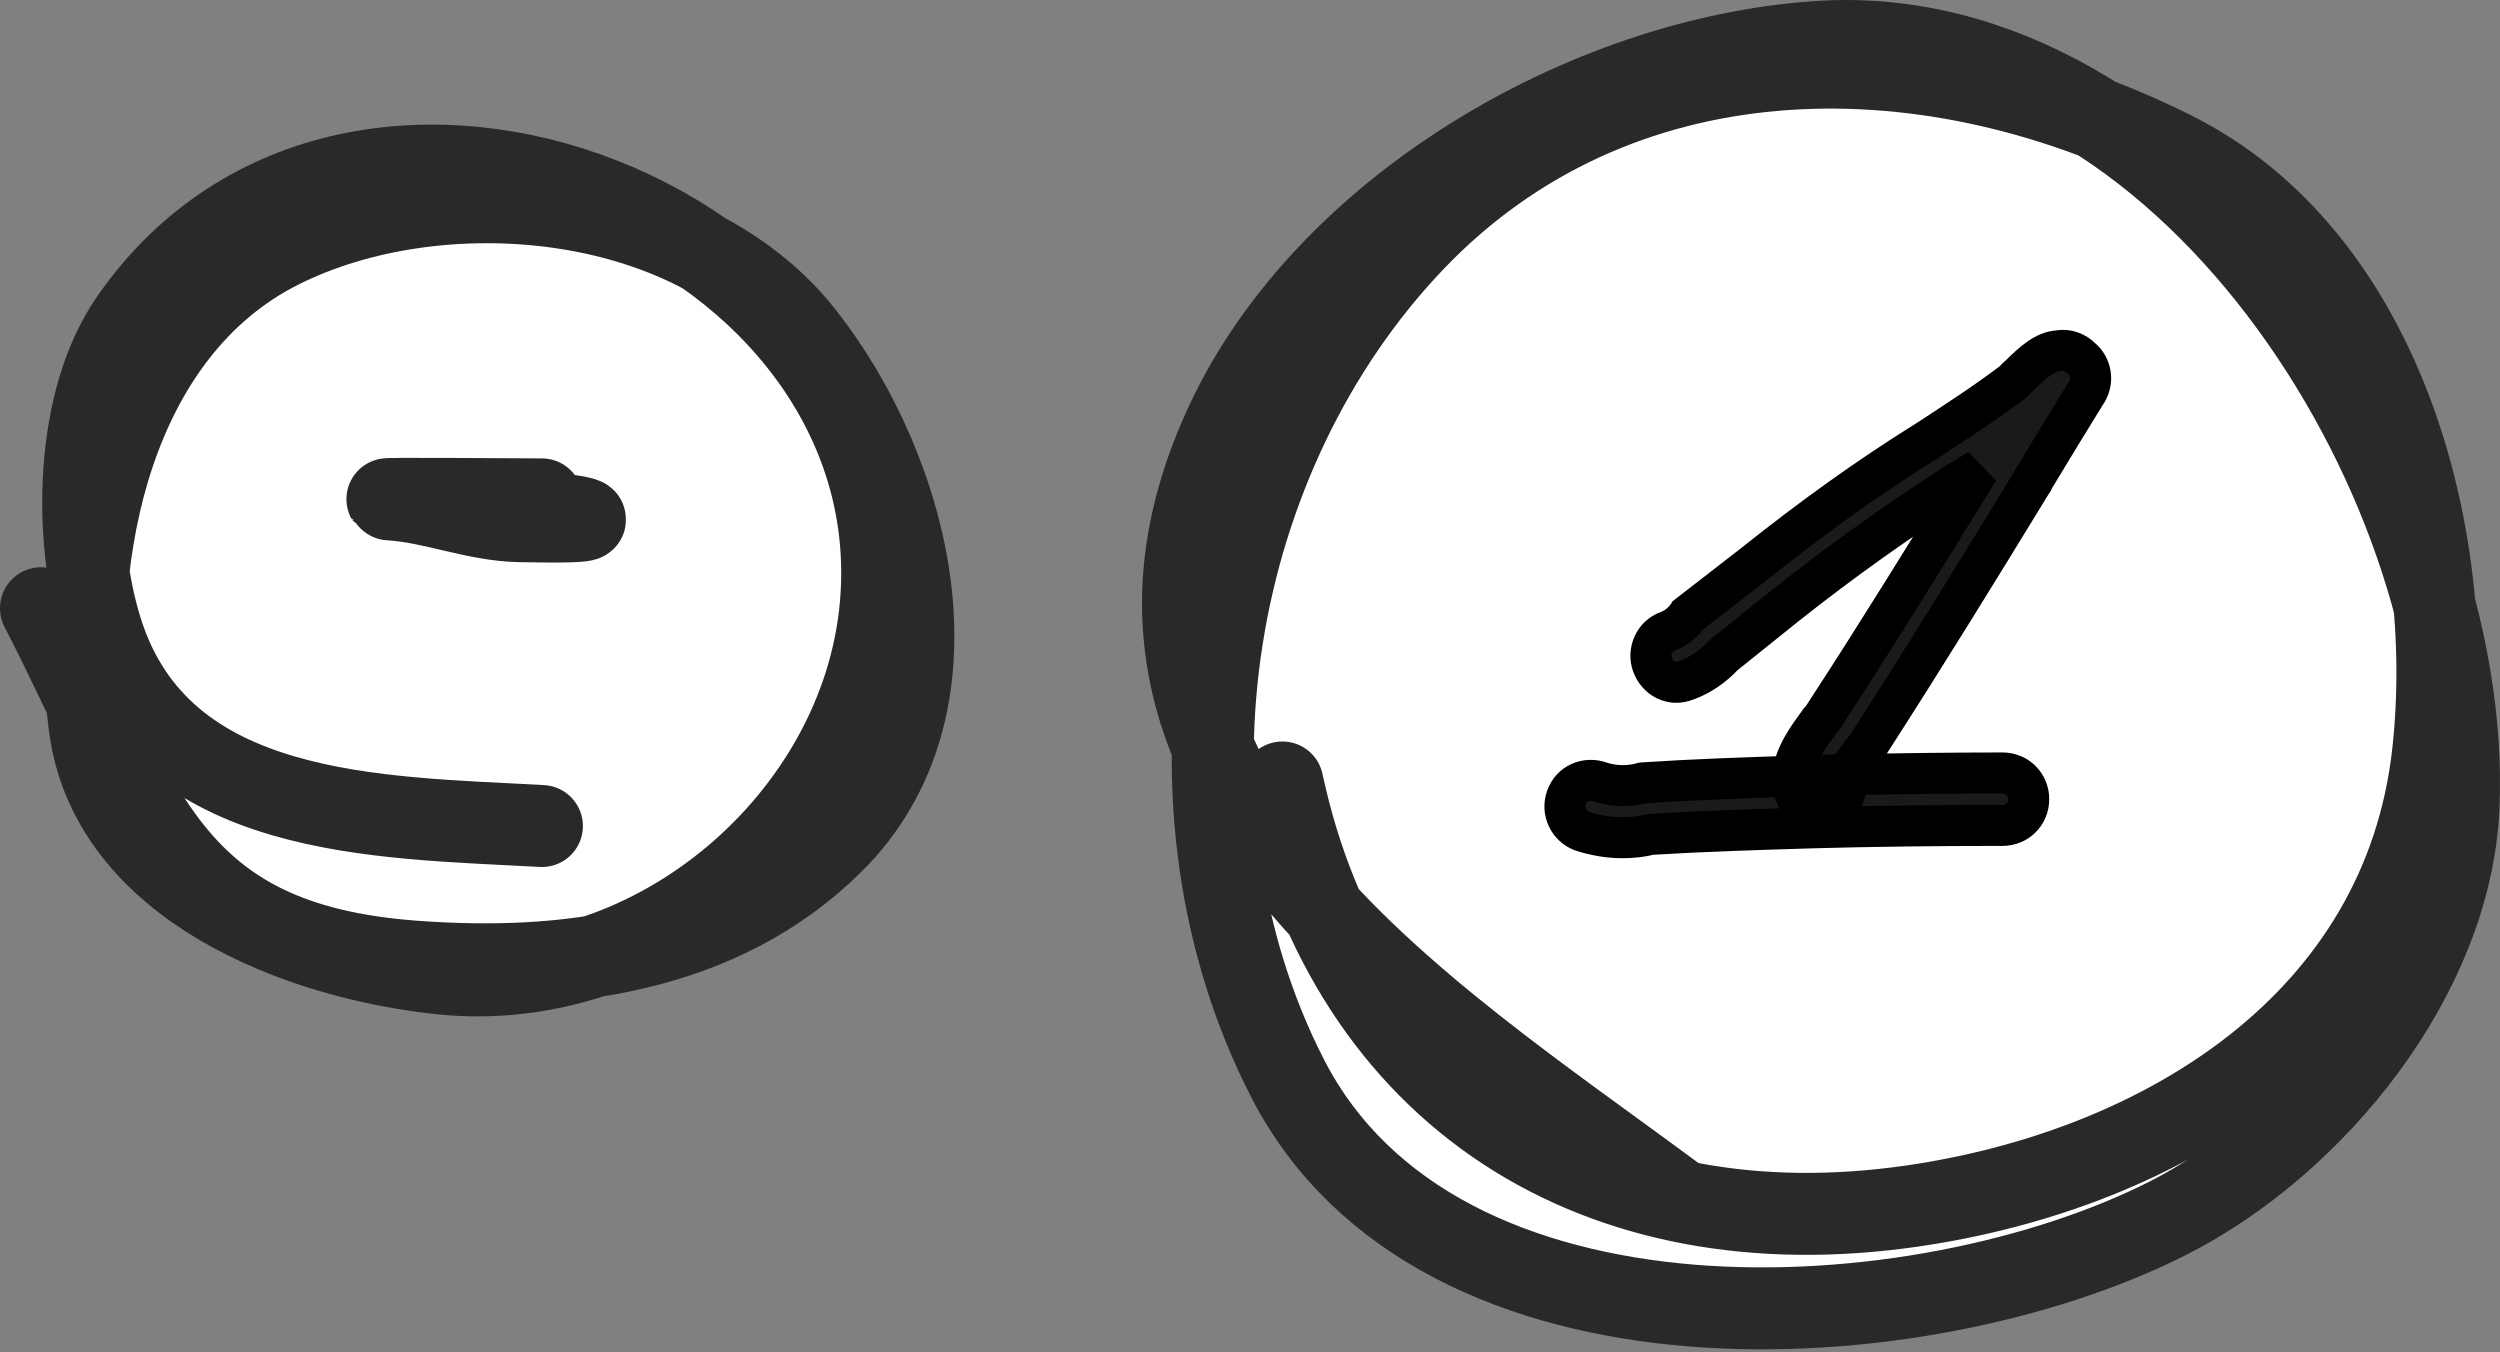 <svg width="61" height="33" viewBox="0 0 61 33" fill="none" xmlns="http://www.w3.org/2000/svg">
<rect x="0" y="0" width="61" height="33" fill="#808080" stroke="none"/>
<path d="M29.592 18.23C28.615 15.912 28.524 13.3 29.933 10.294C32.376 5.086 38.695 1.411 44.341 1.024C46.791 0.856 49.105 1.583 51.165 2.894C51.794 3.134 52.413 3.407 53.021 3.711C57.02 5.71 59.016 10.299 59.402 14.777C59.847 16.456 60.055 18.127 59.988 19.683C59.809 23.827 56.466 27.914 52.903 29.721C46.863 32.783 35.086 33.492 31.409 26.296C30.134 23.799 29.552 21.013 29.592 18.23Z" fill="white"/>
<path d="M40.857 29.189C34.661 24.595 25.779 19.153 29.933 10.294C32.376 5.086 38.695 1.411 44.341 1.024C53.233 0.414 60.337 11.597 59.988 19.683C59.809 23.827 56.466 27.914 52.903 29.721C46.863 32.783 35.086 33.492 31.409 26.296C28.042 19.705 29.506 11.097 34.509 5.866C39.416 0.736 46.857 0.629 53.021 3.711C58.108 6.254 59.953 12.989 59.368 18.354C58.653 24.912 52.8 28.532 46.673 29.425C39.002 30.544 32.937 26.774 31.291 19.092" stroke="#292927" stroke-width="2" stroke-linecap="round"/>
<path d="M2.156 13.955C1.845 11.887 2.083 9.409 3.185 7.814C6.519 2.987 12.897 3.189 17.182 6.181C18.121 6.685 18.95 7.345 19.6 8.169C22.236 11.511 23.702 17.218 20.308 20.568C18.672 22.184 16.642 23 14.488 23.336C13.308 23.725 12.057 23.884 10.802 23.757C7.353 23.408 2.672 21.657 2.181 17.675C2.159 17.496 2.14 17.314 2.123 17.13C2.033 16.109 2.038 15.03 2.156 13.955Z" fill="white"/>
<path d="M13.223 20.155C9.249 19.933 3.921 19.997 2.476 15.372C1.78 13.145 1.815 9.797 3.185 7.814C8.656 -0.106 22.319 5.512 21.489 14.782C21.023 19.992 15.947 24.277 10.802 23.757C7.353 23.408 2.672 21.657 2.181 17.675C1.664 13.49 2.746 8.093 6.846 6.043C10.703 4.114 16.808 4.629 19.6 8.169C22.236 11.511 23.702 17.218 20.308 20.568C17.58 23.262 13.754 23.734 10.093 23.462C4.056 23.012 3.471 19.618 1 14.841" stroke="#292927" stroke-width="2" stroke-linecap="round"/>
<path d="M44.401 19.8C44.141 19.8 43.901 19.62 43.801 19.36C43.741 19.22 43.741 19.08 43.741 18.94C43.881 18.92 44.001 18.92 44.141 18.92C44.441 18.92 44.741 18.9 45.061 18.9C45.041 18.94 45.021 18.98 45.021 19C45.101 19.32 44.941 19.64 44.621 19.76C44.561 19.78 44.481 19.8 44.401 19.8ZM38.221 19.46C38.341 19.12 38.701 18.96 39.041 19.08C39.341 19.18 39.681 19.2 40.021 19.12C40.061 19.1 40.101 19.1 40.121 19.1C41.321 19.02 42.541 18.98 43.741 18.94C43.781 18.42 44.141 17.96 44.401 17.6C44.481 17.52 44.521 17.44 44.561 17.38C45.801 15.48 46.981 13.56 48.281 11.46C48.081 11.58 47.901 11.7 47.721 11.8C46.301 12.72 44.941 13.68 43.581 14.76L42.061 15.98C41.801 16.26 41.481 16.48 41.141 16.6C40.801 16.74 40.441 16.56 40.321 16.22C40.201 15.9 40.361 15.52 40.701 15.4C40.861 15.34 41.001 15.24 41.121 15.1C41.141 15.06 41.181 15.04 41.201 15L42.801 13.76C44.181 12.66 45.561 11.66 47.041 10.74C47.741 10.28 48.461 9.82 49.141 9.3C49.161 9.28 49.201 9.22 49.261 9.18C49.621 8.82 49.901 8.58 50.221 8.56C50.441 8.52 50.641 8.6 50.781 8.74C50.981 8.9 51.061 9.18 50.981 9.42C50.961 9.5 50.921 9.56 50.881 9.62C50.741 9.84 49.801 11.38 49.601 11.72C49.601 11.74 49.601 11.74 49.581 11.76C48.201 14.02 46.941 16.06 45.641 18.08C45.581 18.16 45.521 18.26 45.421 18.38C45.341 18.5 45.161 18.72 45.061 18.9C46.241 18.88 47.501 18.86 48.861 18.86C49.221 18.86 49.501 19.14 49.501 19.5C49.501 19.86 49.221 20.14 48.861 20.14C47.141 20.14 45.621 20.16 44.181 20.2C42.881 20.24 41.561 20.28 40.261 20.36C40.041 20.42 39.801 20.44 39.581 20.44C39.241 20.44 38.921 20.38 38.601 20.28C38.281 20.16 38.101 19.8 38.221 19.46Z" fill="#1A1A1A"/>
<path d="M43.801 19.36L44.268 19.18L44.264 19.172L44.261 19.163L43.801 19.36ZM43.741 18.94L43.67 18.445L43.241 18.506V18.94H43.741ZM45.061 18.9L45.508 19.124L45.87 18.4H45.061V18.9ZM45.021 19H44.521V19.062L44.536 19.121L45.021 19ZM44.621 19.76L44.779 20.234L44.788 20.231L44.797 20.228L44.621 19.76ZM38.221 19.46L38.693 19.626L38.221 19.46ZM39.041 19.08L38.875 19.552L38.883 19.554L39.041 19.08ZM40.021 19.12L40.136 19.607L40.193 19.593L40.245 19.567L40.021 19.12ZM40.121 19.1V19.6H40.138L40.154 19.599L40.121 19.1ZM43.741 18.94L43.758 19.44L44.205 19.425L44.24 18.978L43.741 18.94ZM44.401 17.6L44.048 17.246L44.019 17.275L43.996 17.307L44.401 17.6ZM44.561 17.38L44.977 17.657L44.98 17.653L44.561 17.38ZM48.281 11.46L48.706 11.723L48.024 11.031L48.281 11.46ZM47.721 11.8L47.478 11.363L47.464 11.371L47.449 11.38L47.721 11.8ZM43.581 14.76L43.27 14.368L43.268 14.37L43.581 14.76ZM42.061 15.98L41.748 15.59L41.72 15.613L41.695 15.64L42.061 15.98ZM41.141 16.6L40.975 16.128L40.963 16.133L40.951 16.138L41.141 16.6ZM40.321 16.22L40.793 16.054L40.789 16.044L40.321 16.22ZM40.701 15.4L40.868 15.872L40.877 15.868L40.701 15.4ZM41.121 15.1L41.501 15.425L41.541 15.379L41.568 15.324L41.121 15.1ZM41.201 15L40.895 14.605L40.805 14.675L40.754 14.776L41.201 15ZM42.801 13.76L43.108 14.155L43.113 14.151L42.801 13.76ZM47.041 10.74L47.305 11.165L47.316 11.158L47.041 10.74ZM49.141 9.3L49.445 9.697L49.471 9.677L49.495 9.654L49.141 9.3ZM49.261 9.18L49.538 9.596L49.58 9.569L49.615 9.534L49.261 9.18ZM50.221 8.56L50.252 9.059L50.282 9.057L50.311 9.052L50.221 8.56ZM50.781 8.74L50.428 9.094L50.447 9.113L50.469 9.13L50.781 8.74ZM50.981 9.42L50.507 9.262L50.501 9.28L50.496 9.299L50.981 9.42ZM50.881 9.62L50.465 9.343L50.459 9.352L50.881 9.62ZM49.601 11.72L49.17 11.466L49.101 11.584V11.72H49.601ZM49.581 11.76L49.228 11.406L49.185 11.449L49.154 11.499L49.581 11.76ZM45.641 18.08L46.041 18.38L46.052 18.366L46.062 18.351L45.641 18.08ZM45.421 18.38L45.037 18.06L45.02 18.08L45.005 18.103L45.421 18.38ZM45.061 18.9L44.624 18.657L44.203 19.415L45.07 19.4L45.061 18.9ZM44.181 20.2L44.167 19.7L44.166 19.7L44.181 20.2ZM40.261 20.36L40.23 19.861L40.179 19.864L40.13 19.878L40.261 20.36ZM38.601 20.28L38.426 20.748L38.439 20.753L38.452 20.757L38.601 20.28ZM44.401 19.3C44.388 19.3 44.365 19.296 44.338 19.275C44.31 19.255 44.284 19.222 44.268 19.18L43.334 19.54C43.499 19.966 43.907 20.3 44.401 20.3V19.3ZM44.261 19.163C44.255 19.15 44.249 19.131 44.246 19.097C44.242 19.058 44.241 19.014 44.241 18.94H43.241C43.241 19.067 43.235 19.309 43.342 19.557L44.261 19.163ZM43.812 19.435C43.912 19.421 43.998 19.42 44.141 19.42V18.42C44.004 18.42 43.85 18.419 43.67 18.445L43.812 19.435ZM44.141 19.42C44.301 19.42 44.459 19.415 44.61 19.41C44.763 19.405 44.911 19.4 45.061 19.4V18.4C44.892 18.4 44.729 18.405 44.577 18.41C44.423 18.415 44.282 18.42 44.141 18.42V19.42ZM44.614 18.676C44.606 18.693 44.589 18.727 44.574 18.761C44.567 18.778 44.556 18.805 44.546 18.836C44.539 18.861 44.521 18.922 44.521 19H45.521C45.521 19.037 45.517 19.067 45.513 19.085C45.51 19.104 45.506 19.118 45.503 19.127C45.498 19.144 45.493 19.154 45.493 19.154C45.493 19.155 45.493 19.154 45.497 19.148C45.5 19.141 45.503 19.134 45.508 19.124L44.614 18.676ZM44.536 19.121C44.547 19.165 44.54 19.2 44.527 19.225C44.515 19.249 44.491 19.275 44.446 19.292L44.797 20.228C45.359 20.017 45.647 19.441 45.506 18.879L44.536 19.121ZM44.463 19.286C44.448 19.291 44.434 19.295 44.421 19.297C44.407 19.3 44.401 19.3 44.401 19.3V20.3C44.557 20.3 44.694 20.263 44.779 20.234L44.463 19.286ZM38.693 19.626C38.707 19.586 38.731 19.564 38.757 19.552C38.784 19.54 38.825 19.534 38.875 19.552L39.208 18.608C38.622 18.402 37.967 18.678 37.75 19.294L38.693 19.626ZM38.883 19.554C39.271 19.684 39.705 19.708 40.136 19.607L39.907 18.633C39.657 18.692 39.411 18.676 39.199 18.606L38.883 19.554ZM40.245 19.567C40.205 19.587 40.171 19.594 40.149 19.598C40.129 19.6 40.113 19.6 40.121 19.6V18.6C40.097 18.6 39.952 18.596 39.798 18.673L40.245 19.567ZM40.154 19.599C41.345 19.52 42.556 19.48 43.758 19.44L43.724 18.44C42.526 18.48 41.298 18.52 40.088 18.601L40.154 19.599ZM44.24 18.978C44.252 18.82 44.315 18.648 44.424 18.456C44.534 18.262 44.667 18.085 44.806 17.893L43.996 17.307C43.875 17.475 43.698 17.708 43.554 17.963C43.407 18.222 43.27 18.54 43.243 18.902L44.24 18.978ZM44.755 17.954C44.881 17.827 44.974 17.662 44.977 17.657L44.145 17.103C44.129 17.126 44.114 17.151 44.105 17.166C44.095 17.183 44.087 17.194 44.08 17.205C44.067 17.225 44.057 17.237 44.048 17.246L44.755 17.954ZM44.98 17.653C46.224 15.747 47.408 13.821 48.706 11.723L47.856 11.197C46.555 13.299 45.378 15.213 44.142 17.107L44.98 17.653ZM48.024 11.031C47.792 11.17 47.653 11.266 47.478 11.363L47.964 12.237C48.149 12.134 48.37 11.99 48.538 11.889L48.024 11.031ZM47.449 11.38C46.018 12.308 44.645 13.277 43.27 14.368L43.892 15.152C45.238 14.083 46.584 13.132 47.993 12.22L47.449 11.38ZM43.268 14.37L41.748 15.59L42.374 16.37L43.894 15.15L43.268 14.37ZM41.695 15.64C41.483 15.868 41.229 16.039 40.975 16.128L41.308 17.072C41.733 16.921 42.12 16.652 42.428 16.32L41.695 15.64ZM40.951 16.138C40.914 16.153 40.886 16.149 40.863 16.138C40.838 16.126 40.809 16.1 40.793 16.054L39.85 16.386C40.058 16.975 40.707 17.32 41.331 17.062L40.951 16.138ZM40.789 16.044C40.778 16.014 40.778 15.976 40.795 15.94C40.81 15.906 40.835 15.883 40.868 15.871L40.535 14.928C39.919 15.146 39.639 15.826 39.853 16.396L40.789 16.044ZM40.877 15.868C41.122 15.776 41.33 15.624 41.501 15.425L40.742 14.775C40.672 14.856 40.6 14.904 40.526 14.932L40.877 15.868ZM41.568 15.324C41.551 15.359 41.532 15.383 41.521 15.396C41.512 15.406 41.505 15.414 41.515 15.404C41.52 15.399 41.542 15.377 41.565 15.35C41.589 15.321 41.621 15.279 41.648 15.224L40.754 14.776C40.772 14.741 40.791 14.717 40.801 14.704C40.81 14.694 40.818 14.687 40.808 14.696C40.803 14.701 40.78 14.723 40.758 14.75C40.733 14.779 40.702 14.821 40.674 14.876L41.568 15.324ZM41.508 15.395L43.108 14.155L42.495 13.365L40.895 14.605L41.508 15.395ZM43.113 14.151C44.481 13.06 45.845 12.072 47.305 11.165L46.777 10.315C45.277 11.248 43.881 12.26 42.489 13.369L43.113 14.151ZM47.316 11.158C48.008 10.703 48.747 10.231 49.445 9.697L48.837 8.903C48.175 9.409 47.475 9.857 46.767 10.322L47.316 11.158ZM49.495 9.654C49.51 9.638 49.523 9.624 49.529 9.617C49.535 9.609 49.542 9.601 49.545 9.597C49.554 9.587 49.557 9.583 49.56 9.58C49.562 9.577 49.562 9.577 49.559 9.58C49.557 9.582 49.55 9.588 49.538 9.596L48.984 8.764C48.903 8.818 48.846 8.878 48.812 8.915C48.796 8.934 48.781 8.952 48.775 8.96C48.771 8.965 48.77 8.965 48.771 8.965C48.771 8.964 48.773 8.962 48.775 8.96C48.778 8.957 48.782 8.952 48.788 8.946L49.495 9.654ZM49.615 9.534C49.794 9.355 49.926 9.233 50.041 9.153C50.151 9.077 50.214 9.061 50.252 9.059L50.19 8.061C49.908 8.079 49.671 8.193 49.471 8.332C49.276 8.467 49.089 8.645 48.908 8.826L49.615 9.534ZM50.311 9.052C50.334 9.048 50.353 9.05 50.369 9.056C50.387 9.062 50.408 9.074 50.428 9.094L51.135 8.386C50.893 8.145 50.532 7.995 50.132 8.068L50.311 9.052ZM50.469 9.13C50.503 9.158 50.522 9.218 50.507 9.262L51.456 9.578C51.601 9.142 51.459 8.642 51.093 8.35L50.469 9.13ZM50.496 9.299C50.498 9.29 50.501 9.286 50.498 9.29C50.497 9.293 50.494 9.299 50.488 9.307C50.482 9.317 50.476 9.327 50.465 9.343L51.297 9.897C51.334 9.843 51.422 9.716 51.466 9.541L50.496 9.299ZM50.459 9.352C50.316 9.577 49.373 11.122 49.17 11.466L50.032 11.973C50.23 11.638 51.167 10.103 51.303 9.888L50.459 9.352ZM49.101 11.72C49.101 11.734 49.101 11.709 49.103 11.682C49.107 11.641 49.119 11.581 49.151 11.516C49.18 11.46 49.212 11.424 49.221 11.414C49.229 11.405 49.236 11.398 49.228 11.406L49.935 12.114C49.936 12.112 49.951 12.098 49.964 12.083C49.979 12.066 50.015 12.025 50.046 11.964C50.081 11.894 50.094 11.829 50.098 11.782C50.1 11.761 50.101 11.745 50.101 11.737C50.101 11.729 50.101 11.721 50.101 11.72H49.101ZM49.154 11.499C47.775 13.758 46.517 15.794 45.221 17.809L46.062 18.351C47.365 16.326 48.627 14.282 50.008 12.021L49.154 11.499ZM45.241 17.78C45.136 17.92 45.135 17.942 45.037 18.06L45.805 18.7C45.907 18.578 46.026 18.4 46.041 18.38L45.241 17.78ZM45.005 18.103C44.973 18.151 44.924 18.214 44.845 18.323C44.776 18.417 44.69 18.538 44.624 18.657L45.498 19.143C45.532 19.082 45.586 19.003 45.653 18.912C45.708 18.836 45.789 18.729 45.837 18.657L45.005 18.103ZM45.07 19.4C46.249 19.38 47.506 19.36 48.861 19.36V18.36C47.496 18.36 46.233 18.38 45.053 18.4L45.07 19.4ZM48.861 19.36C48.908 19.36 48.941 19.377 48.963 19.399C48.984 19.42 49.001 19.453 49.001 19.5H50.001C50.001 18.864 49.497 18.36 48.861 18.36V19.36ZM49.001 19.5C49.001 19.547 48.984 19.58 48.963 19.601C48.941 19.623 48.908 19.64 48.861 19.64V20.64C49.497 20.64 50.001 20.136 50.001 19.5H49.001ZM48.861 19.64C47.137 19.64 45.612 19.66 44.167 19.7L44.195 20.7C45.63 20.66 47.145 20.64 48.861 20.64V19.64ZM44.166 19.7C42.867 19.74 41.539 19.78 40.23 19.861L40.292 20.859C41.583 20.78 42.895 20.74 44.197 20.7L44.166 19.7ZM40.13 19.878C39.967 19.922 39.775 19.94 39.581 19.94V20.94C39.827 20.94 40.115 20.918 40.393 20.842L40.13 19.878ZM39.581 19.94C39.302 19.94 39.033 19.891 38.75 19.803L38.452 20.757C38.809 20.869 39.18 20.94 39.581 20.94V19.94ZM38.777 19.812C38.706 19.785 38.665 19.704 38.693 19.626L37.75 19.294C37.537 19.896 37.856 20.535 38.426 20.748L38.777 19.812Z" fill="black"/>
<path d="M9.502 12.185C10.661 12.218 17.24 12.806 12.691 12.717C11.573 12.695 10.585 12.249 9.502 12.185ZM9.502 12.185C8.98 12.155 12.768 12.185 13.222 12.185" stroke="#292927" stroke-width="2" stroke-linecap="round"/>
</svg>
